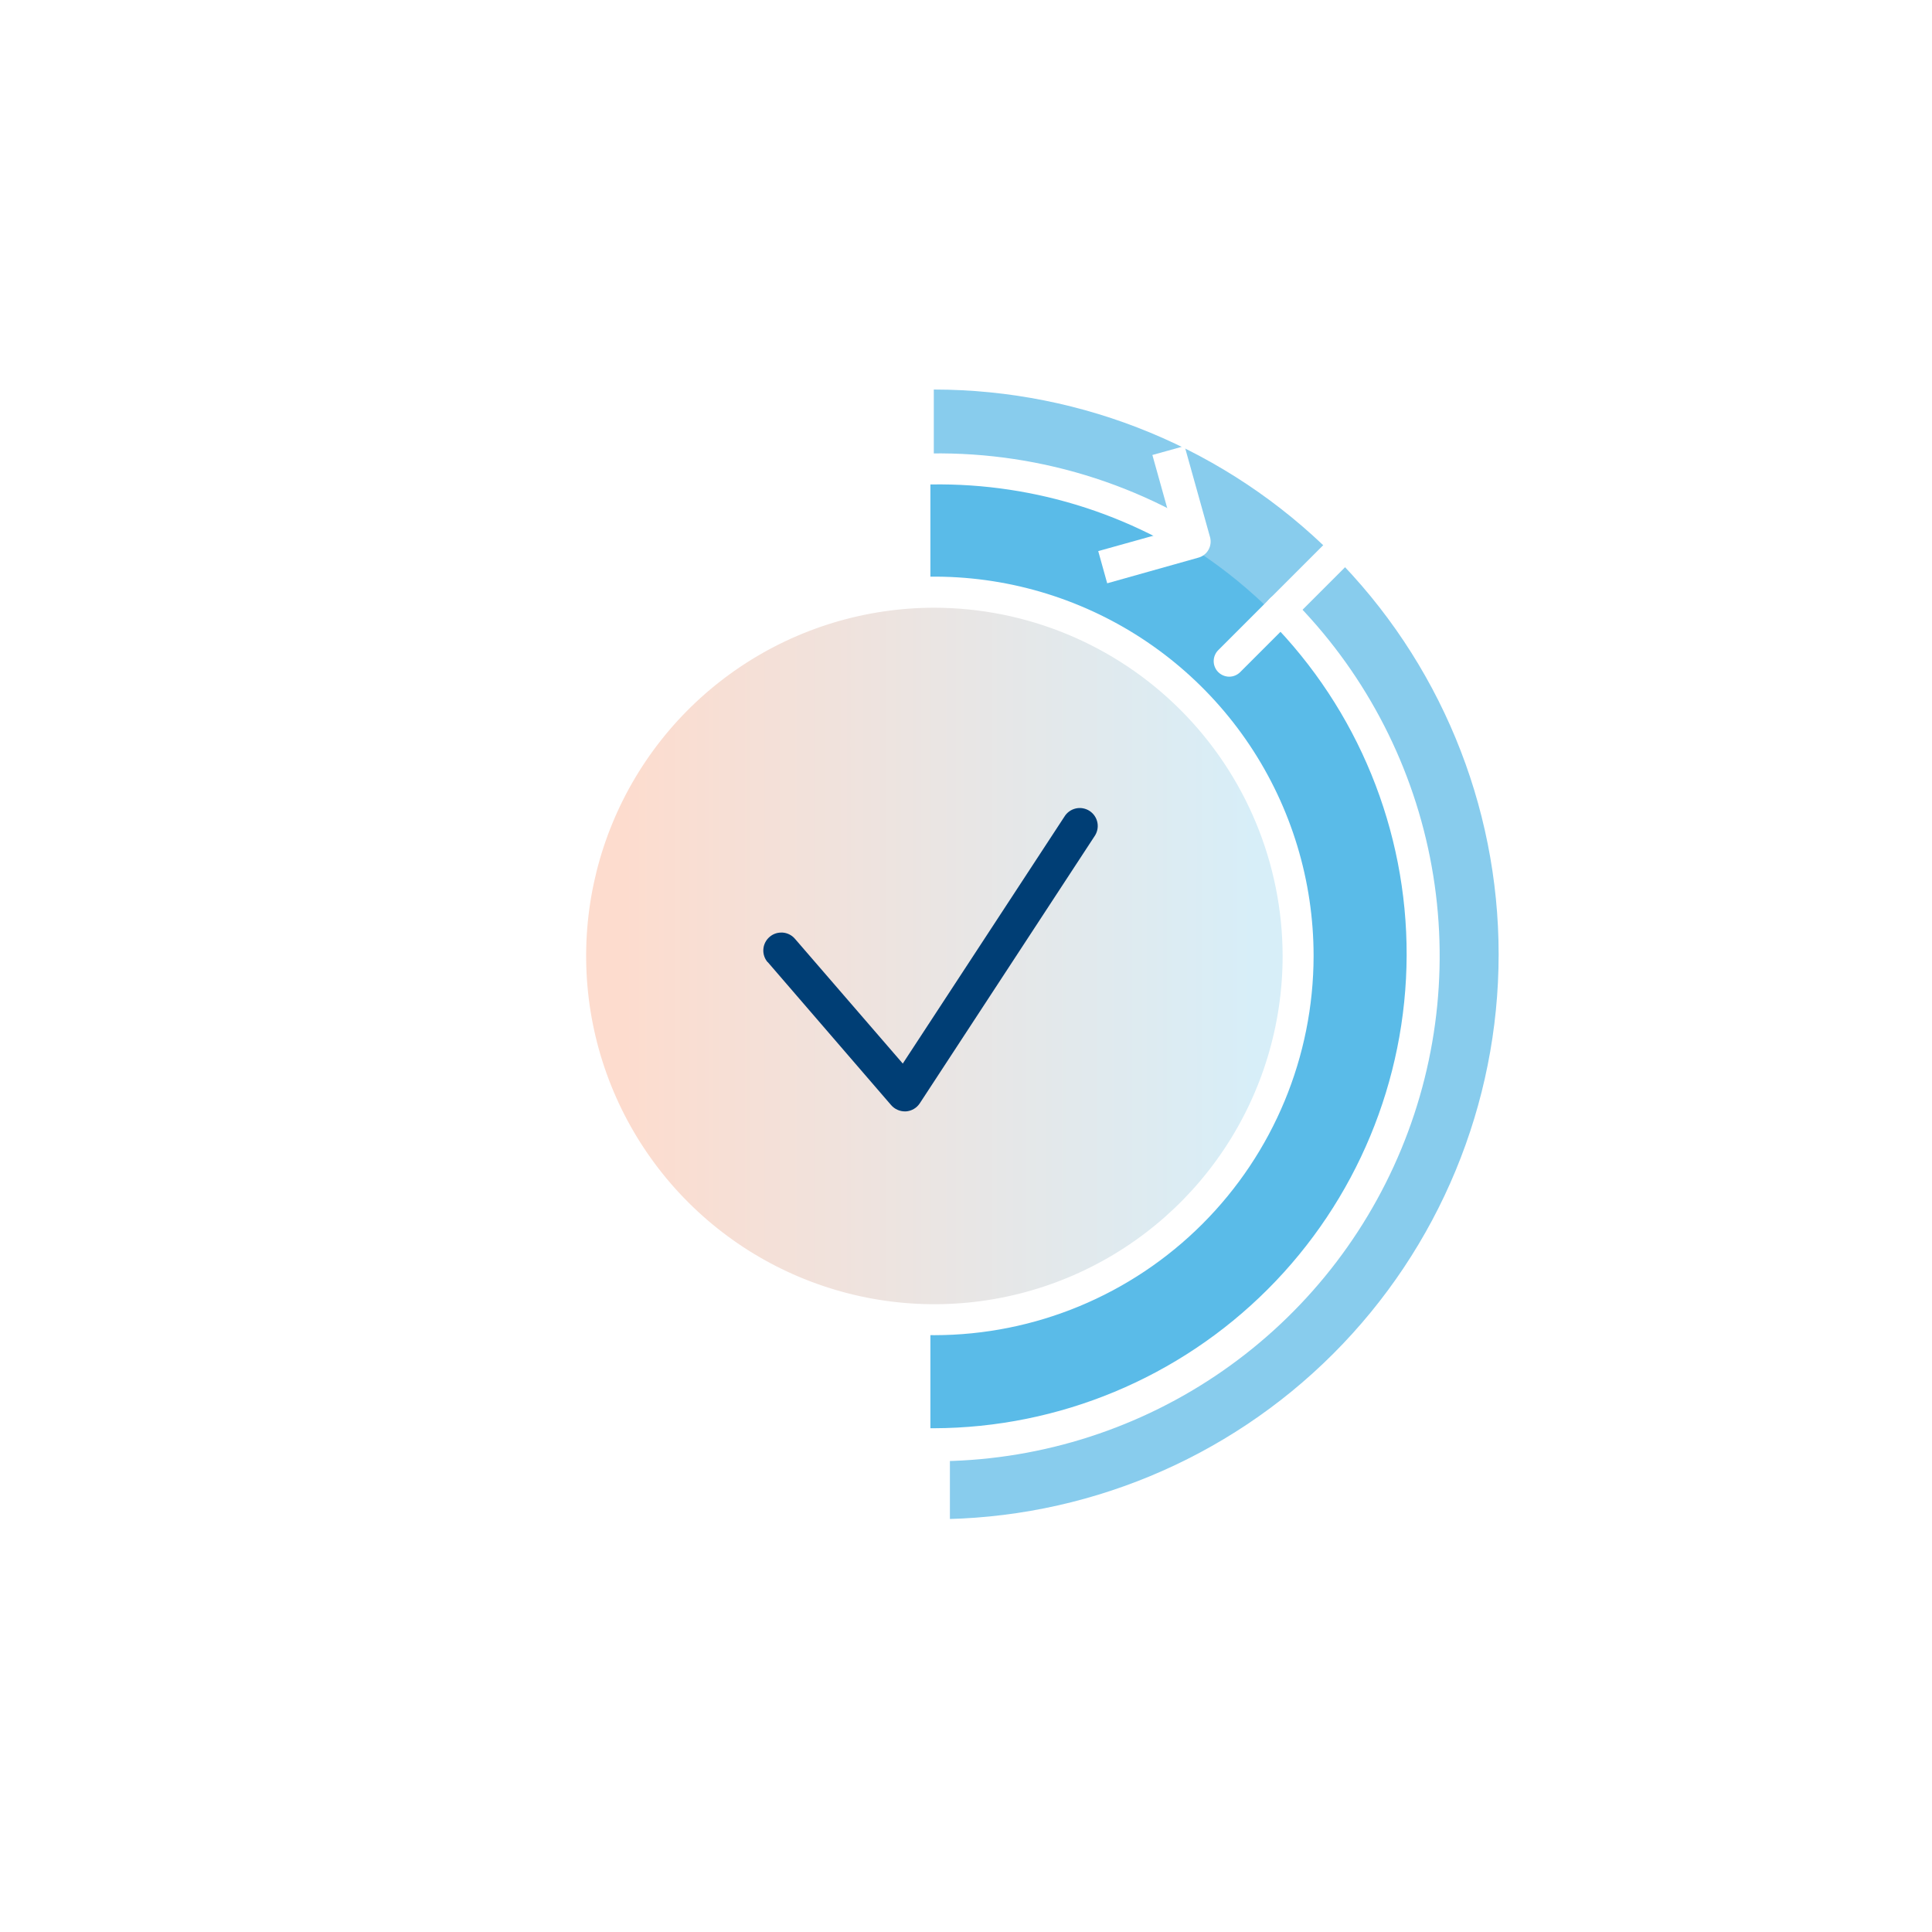 <svg width="104" height="104" viewBox="0 0 104 104" fill="none" xmlns="http://www.w3.org/2000/svg">
<g filter="url(#filter0_d)">
<path d="M50.267 18.969V79.78C58.331 79.78 66.064 76.576 71.767 70.874C77.469 65.172 80.672 57.438 80.672 49.374C80.672 41.31 77.469 33.577 71.767 27.874C66.064 22.172 58.331 18.969 50.267 18.969Z" fill="#88CCED"/>
<path d="M50.084 23.363V75.548C57.005 75.548 63.641 72.799 68.535 67.906C73.428 63.013 76.177 56.376 76.177 49.456C76.177 42.536 73.428 35.899 68.535 31.006C63.641 26.112 57.005 23.363 50.084 23.363Z" fill="#5ABBE8"/>
<path d="M50.408 30.501C39.843 30.501 31.278 39.066 31.278 49.632C31.278 60.197 39.843 68.762 50.408 68.762C60.974 68.762 69.539 60.197 69.539 49.632C69.539 39.066 60.974 30.501 50.408 30.501Z" fill="url(#paint0_linear)"/>
<path d="M41.325 49.787L47.97 57.489C48.063 57.596 48.178 57.681 48.307 57.739C48.436 57.798 48.576 57.828 48.718 57.827H48.761C48.912 57.817 49.058 57.773 49.189 57.697C49.319 57.622 49.43 57.517 49.513 57.39L58.913 43.024C58.988 42.918 59.041 42.797 59.069 42.67C59.097 42.543 59.099 42.412 59.075 42.284C59.05 42.156 59.001 42.035 58.928 41.926C58.856 41.818 58.763 41.726 58.654 41.654C58.545 41.583 58.423 41.535 58.295 41.511C58.167 41.488 58.036 41.491 57.909 41.52C57.782 41.549 57.662 41.603 57.557 41.679C57.451 41.756 57.362 41.852 57.295 41.964L48.597 55.252L42.79 48.533C42.707 48.436 42.605 48.357 42.491 48.3C42.377 48.243 42.253 48.209 42.126 48.201H42.053C41.823 48.2 41.6 48.283 41.426 48.435C41.33 48.517 41.25 48.618 41.193 48.731C41.135 48.845 41.101 48.969 41.092 49.095C41.082 49.222 41.098 49.35 41.138 49.47C41.178 49.591 41.242 49.702 41.325 49.798V49.787Z" fill="#003E75"/>
<path d="M50.298 76.666C46.724 76.676 43.182 75.976 39.88 74.608C36.577 73.24 33.579 71.23 31.058 68.695C30.981 68.618 30.919 68.526 30.877 68.424C30.835 68.323 30.814 68.214 30.814 68.105C30.814 67.995 30.835 67.886 30.877 67.785C30.919 67.684 30.981 67.591 31.058 67.514C31.136 67.436 31.228 67.375 31.329 67.333C31.431 67.291 31.539 67.269 31.649 67.269C31.759 67.269 31.867 67.291 31.969 67.333C32.07 67.375 32.162 67.436 32.24 67.514C37.038 72.254 43.518 74.903 50.263 74.883C57.008 74.862 63.471 72.173 68.241 67.404C73.01 62.634 75.699 56.171 75.72 49.426C75.74 42.681 73.091 36.202 68.351 31.403C68.273 31.325 68.212 31.233 68.17 31.132C68.128 31.03 68.106 30.922 68.106 30.812C68.106 30.702 68.128 30.594 68.17 30.492C68.212 30.391 68.273 30.299 68.351 30.221C68.428 30.144 68.52 30.082 68.622 30.04C68.723 29.998 68.832 29.977 68.942 29.977C69.051 29.977 69.16 29.998 69.261 30.04C69.363 30.082 69.455 30.144 69.532 30.221C73.336 34.026 75.927 38.874 76.976 44.151C78.025 49.428 77.486 54.898 75.426 59.868C73.367 64.839 69.88 69.087 65.406 72.076C60.932 75.065 55.673 76.66 50.292 76.66L50.298 76.666Z" fill="white"/>
<path d="M66.156 34.426C65.939 34.421 65.732 34.333 65.578 34.18C65.5 34.103 65.439 34.011 65.397 33.909C65.355 33.808 65.333 33.699 65.333 33.59C65.333 33.48 65.355 33.371 65.397 33.27C65.439 33.169 65.5 33.076 65.578 32.999L71.578 26.999C71.656 26.921 71.748 26.86 71.849 26.817C71.951 26.776 72.059 26.754 72.169 26.754C72.279 26.754 72.387 26.776 72.489 26.817C72.59 26.86 72.682 26.921 72.76 26.999C72.837 27.076 72.899 27.168 72.941 27.27C72.983 27.371 73.004 27.48 73.004 27.589C73.004 27.699 72.983 27.808 72.941 27.909C72.899 28.011 72.837 28.103 72.76 28.18L66.76 34.18C66.68 34.26 66.586 34.322 66.483 34.364C66.379 34.407 66.268 34.428 66.156 34.426Z" fill="white"/>
<path d="M28.427 72.165C28.263 72.162 28.104 72.11 27.969 72.017C27.834 71.924 27.729 71.794 27.668 71.642C27.606 71.49 27.591 71.323 27.623 71.163C27.655 71.002 27.734 70.854 27.849 70.738L34.008 64.579C34.086 64.501 34.178 64.44 34.279 64.398C34.38 64.356 34.489 64.334 34.599 64.334C34.709 64.334 34.817 64.356 34.919 64.398C35.02 64.44 35.112 64.501 35.19 64.579C35.267 64.656 35.329 64.748 35.371 64.85C35.413 64.951 35.434 65.06 35.434 65.169C35.434 65.279 35.413 65.388 35.371 65.489C35.329 65.591 35.267 65.683 35.19 65.76L29.019 71.934C28.86 72.086 28.647 72.169 28.427 72.165Z" fill="white"/>
<path d="M50.298 69.873C46.26 69.873 42.312 68.676 38.955 66.433C35.597 64.19 32.98 61.002 31.434 57.271C29.888 53.54 29.484 49.435 30.271 45.475C31.059 41.514 33.004 37.876 35.859 35.021C38.714 32.165 42.352 30.221 46.313 29.433C50.273 28.645 54.379 29.05 58.109 30.596C61.84 32.141 65.028 34.758 67.272 38.116C69.515 41.474 70.712 45.422 70.711 49.46C70.705 54.872 68.552 60.06 64.725 63.887C60.899 67.714 55.71 69.867 50.298 69.873ZM50.298 30.714C46.59 30.714 42.966 31.813 39.883 33.873C36.801 35.933 34.398 38.861 32.979 42.286C31.56 45.711 31.189 49.48 31.912 53.117C32.636 56.753 34.421 60.093 37.043 62.715C39.664 65.337 43.005 67.122 46.641 67.846C50.277 68.569 54.047 68.198 57.472 66.779C60.897 65.36 63.825 62.957 65.885 59.874C67.945 56.792 69.044 53.167 69.044 49.46C69.036 44.49 67.058 39.727 63.544 36.214C60.031 32.7 55.267 30.722 50.298 30.714Z" fill="white"/>
<path d="M50.299 85.032C50.189 85.033 50.08 85.012 49.978 84.97C49.877 84.928 49.784 84.867 49.706 84.789C49.629 84.711 49.567 84.619 49.525 84.518C49.483 84.416 49.461 84.308 49.461 84.198V75.82C49.474 75.606 49.567 75.406 49.722 75.26C49.878 75.113 50.084 75.031 50.297 75.031C50.511 75.031 50.717 75.113 50.872 75.26C51.028 75.406 51.121 75.606 51.134 75.82V84.198C51.134 84.419 51.046 84.631 50.889 84.788C50.733 84.945 50.52 85.032 50.299 85.032Z" fill="white"/>
<path d="M59.457 85.031H41.138C40.917 85.031 40.704 84.943 40.548 84.787C40.391 84.63 40.303 84.418 40.303 84.196C40.303 83.975 40.391 83.762 40.548 83.606C40.704 83.449 40.917 83.361 41.138 83.361H59.457C59.678 83.361 59.89 83.449 60.047 83.606C60.203 83.762 60.291 83.975 60.291 84.196C60.291 84.418 60.203 84.63 60.047 84.787C59.89 84.943 59.678 85.031 59.457 85.031Z" fill="white"/>
<path d="M28.219 64.52C28.078 64.52 27.939 64.485 27.816 64.417C27.693 64.35 27.589 64.252 27.514 64.133C24.27 58.989 22.842 52.907 23.459 46.858C24.075 40.808 26.7 35.139 30.915 30.756C35.13 26.373 40.692 23.528 46.713 22.675C52.734 21.822 58.867 23.011 64.133 26.051C64.228 26.106 64.311 26.18 64.378 26.267C64.444 26.354 64.493 26.453 64.521 26.559C64.549 26.665 64.556 26.776 64.542 26.884C64.527 26.993 64.492 27.098 64.437 27.192C64.382 27.287 64.308 27.37 64.221 27.437C64.134 27.503 64.035 27.552 63.929 27.581C63.823 27.609 63.712 27.616 63.604 27.601C63.495 27.587 63.39 27.551 63.295 27.496C58.352 24.642 52.596 23.527 46.944 24.328C41.293 25.128 36.072 27.798 32.116 31.912C28.159 36.026 25.695 41.346 25.115 47.025C24.535 52.703 25.874 58.412 28.918 63.24C28.977 63.333 29.017 63.436 29.037 63.544C29.056 63.653 29.053 63.764 29.029 63.871C29.006 63.979 28.961 64.08 28.897 64.17C28.834 64.26 28.754 64.337 28.661 64.396C28.528 64.477 28.375 64.52 28.219 64.52Z" fill="white"/>
<path d="M59.601 29.399L59.118 27.666L63.163 26.537L62.033 22.492L63.766 22.01L65.139 26.921C65.169 27.035 65.177 27.154 65.161 27.271C65.146 27.389 65.107 27.502 65.048 27.604C64.989 27.706 64.91 27.796 64.816 27.867C64.722 27.939 64.615 27.991 64.5 28.021L59.601 29.399Z" fill="white"/>
</g>
<defs>
<filter id="filter0_d" x="-4" y="-2" width="112" height="112" filterUnits="userSpaceOnUse" color-interpolation-filters="sRGB">
<feFlood flood-opacity="0" result="BackgroundImageFix"/>
<feColorMatrix in="SourceAlpha" type="matrix" values="0 0 0 0 0 0 0 0 0 0 0 0 0 0 0 0 0 0 127 0"/>
<feOffset dy="2"/>
<feGaussianBlur stdDeviation="2"/>
<feColorMatrix type="matrix" values="0 0 0 0 0.098 0 0 0 0 0.224 0 0 0 0 0.349 0 0 0 0.22 0"/>
<feBlend mode="normal" in2="BackgroundImageFix" result="effect1_dropShadow"/>
<feBlend mode="normal" in="SourceGraphic" in2="effect1_dropShadow" result="shape"/>
</filter>
<linearGradient id="paint0_linear" x1="67.555" y1="-90.831" x2="33.475" y2="-90.831" gradientUnits="userSpaceOnUse">
<stop stop-color="#D7EEF8"/>
<stop offset="1" stop-color="#FDDCCE"/>
</linearGradient>
</defs>
</svg>
